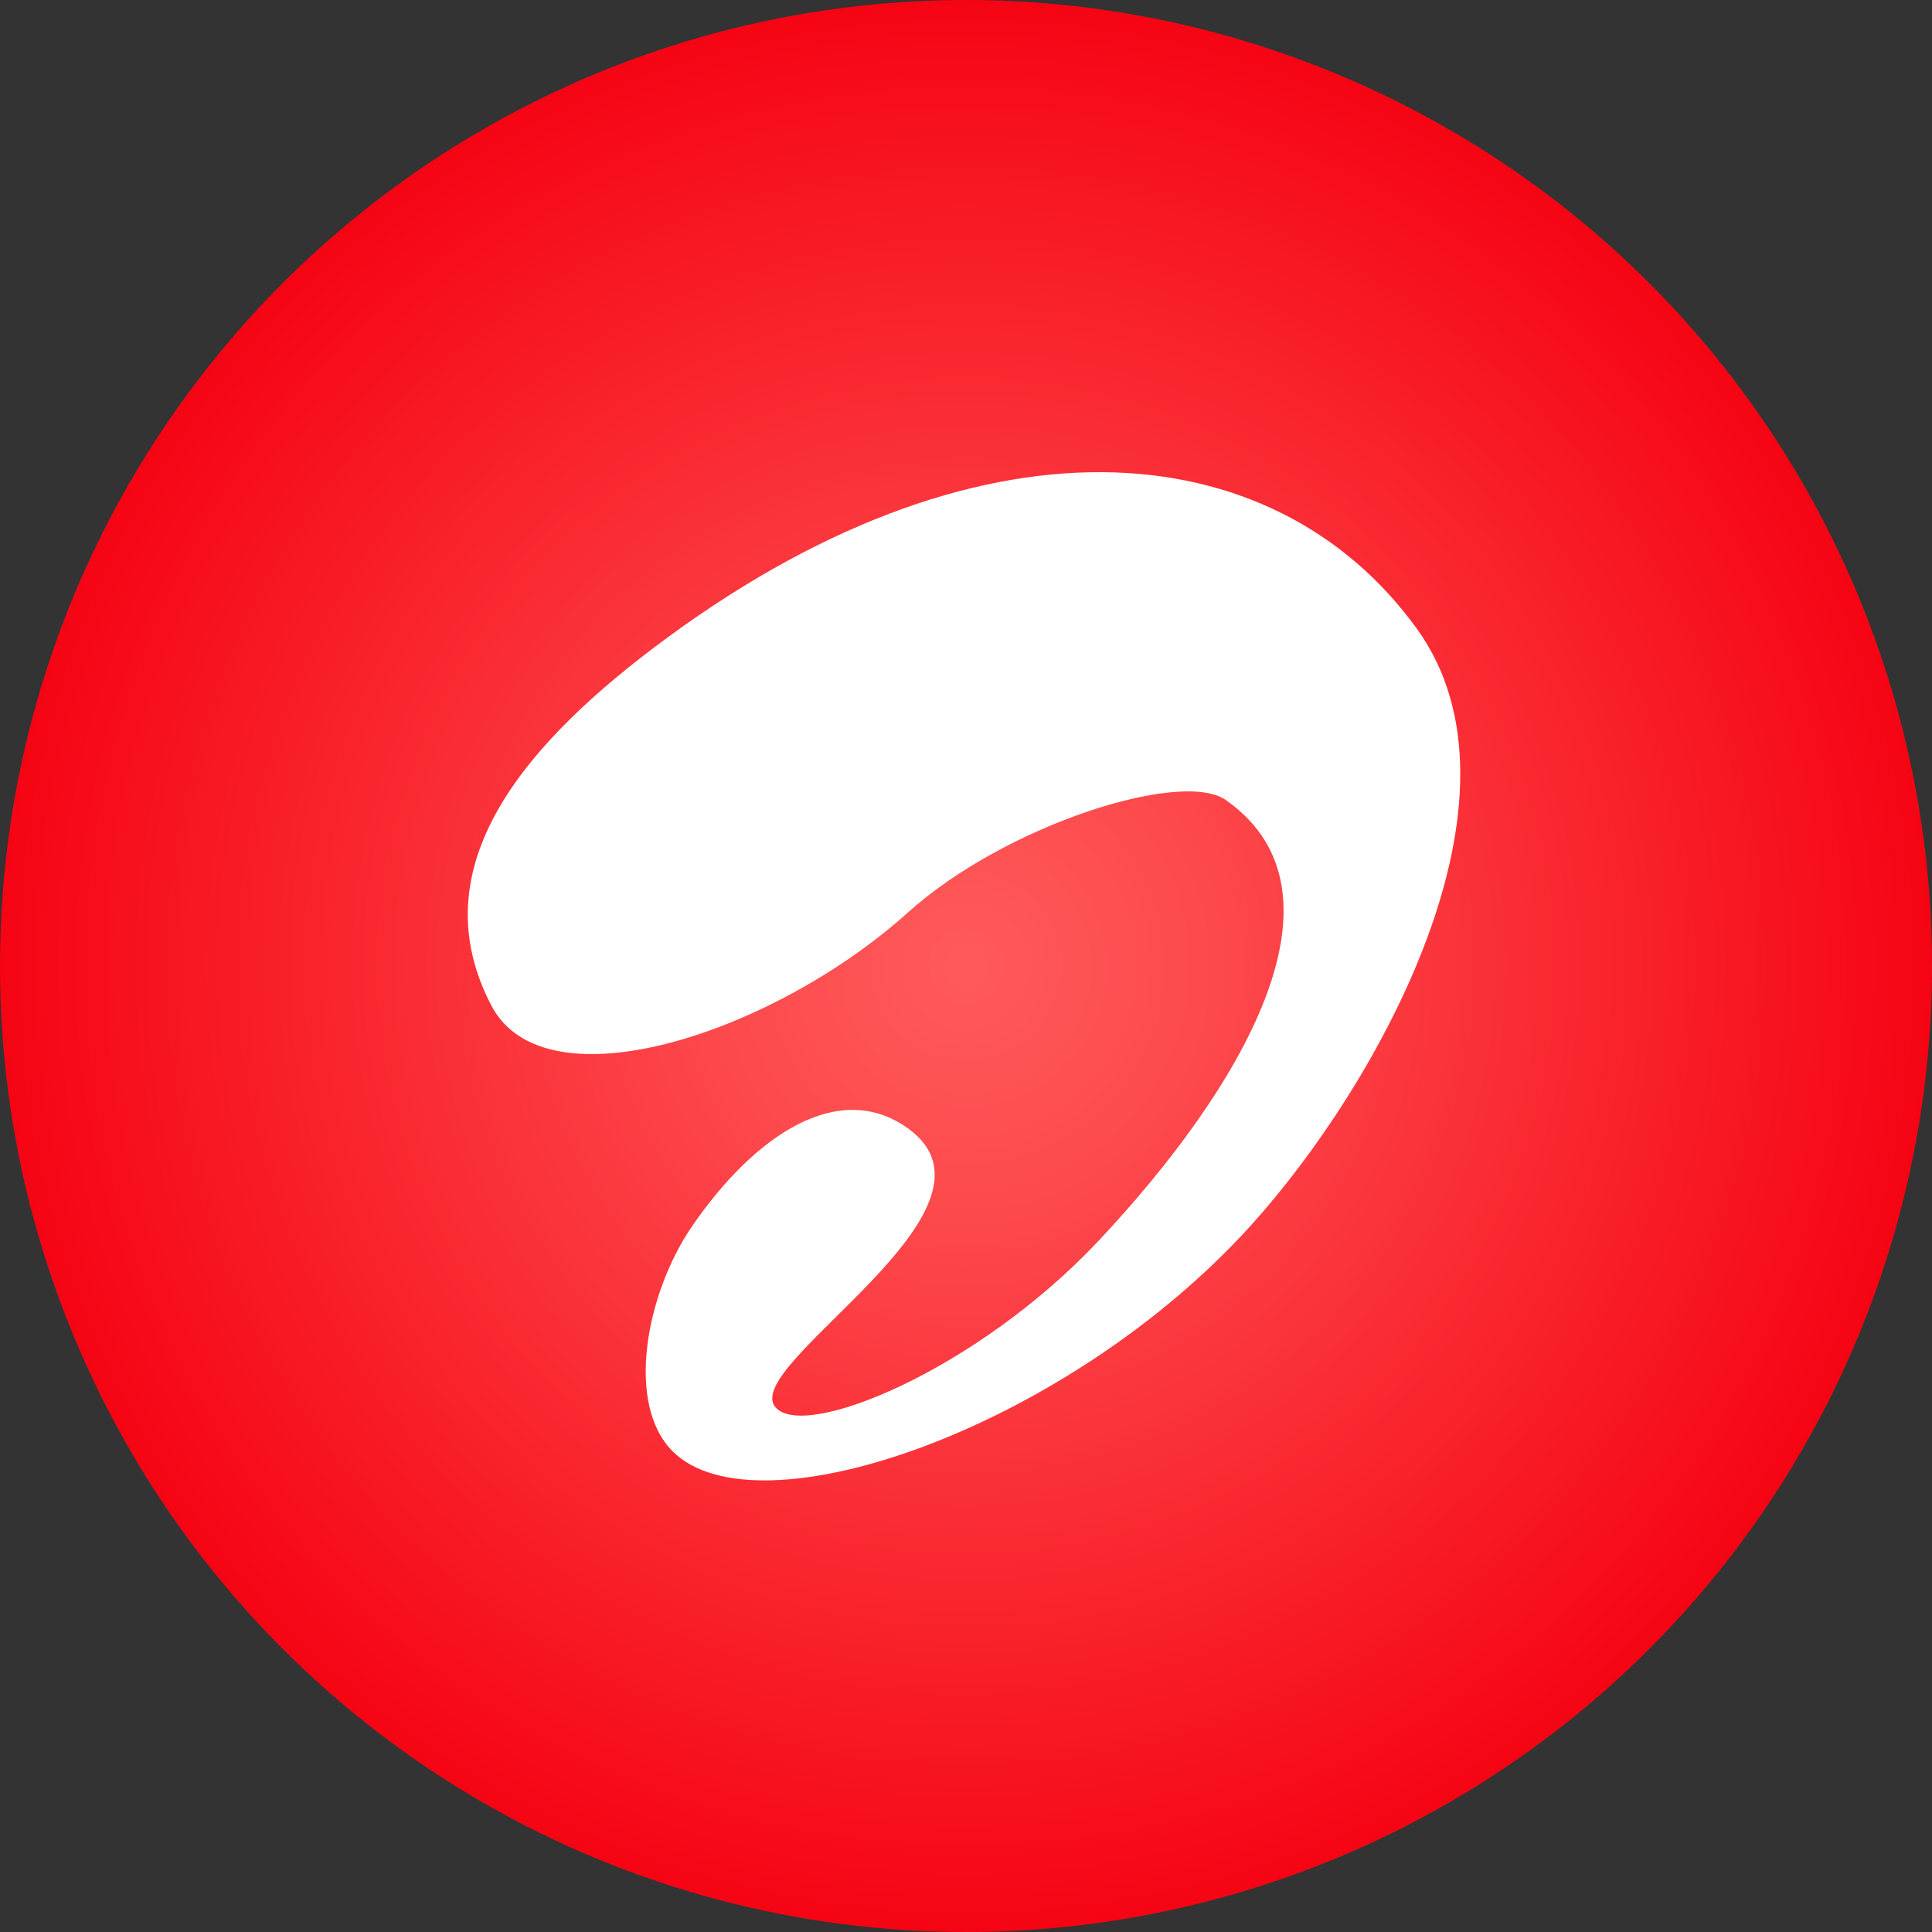 <svg xmlns="http://www.w3.org/2000/svg" xmlns:xlink="http://www.w3.org/1999/xlink" viewBox="0 0 492 492"><rect x="0" y="0" width="492" height="492" fill="#333333" stroke="none"/><defs><style>.cls-1{fill:url(#radial-gradient);}.cls-2{fill:#fff;}</style><radialGradient id="radial-gradient" cx="246" cy="246" r="246" gradientUnits="userSpaceOnUse"><stop offset="0" stop-color="#ff5a5a"/><stop offset="0.26" stop-color="#fd494c"/><stop offset="0.76" stop-color="#f81b27"/><stop offset="1" stop-color="#f60414"/></radialGradient></defs><g id="Layer_2" data-name="Layer 2"><g id="Layer_1-2" data-name="Layer 1"><circle class="cls-1" cx="246" cy="246" r="246"/><path class="cls-2" d="M125.15,256.11c13.72,26.19,71.89,7,106-23.69C256.08,210,301,195.84,312.19,203.75c33.66,23.69,3.74,73.72-32.42,112.22-31,33-75,51-82.3,42.39-9.11-10.85,62.51-50.47,33.67-71.07-17.46-12.47-38.84,1.62-54.86,24.93-11.77,17.12-17.07,45.26-5,57.36,21.57,21.61,100.53-5.95,147.13-57.36,32.44-35.78,73.5-109.09,42.4-152.12-36.58-50.59-112.22-57.35-194.52,5C131.57,191.4,107.28,222,125.15,256.11Z"/></g></g></svg>